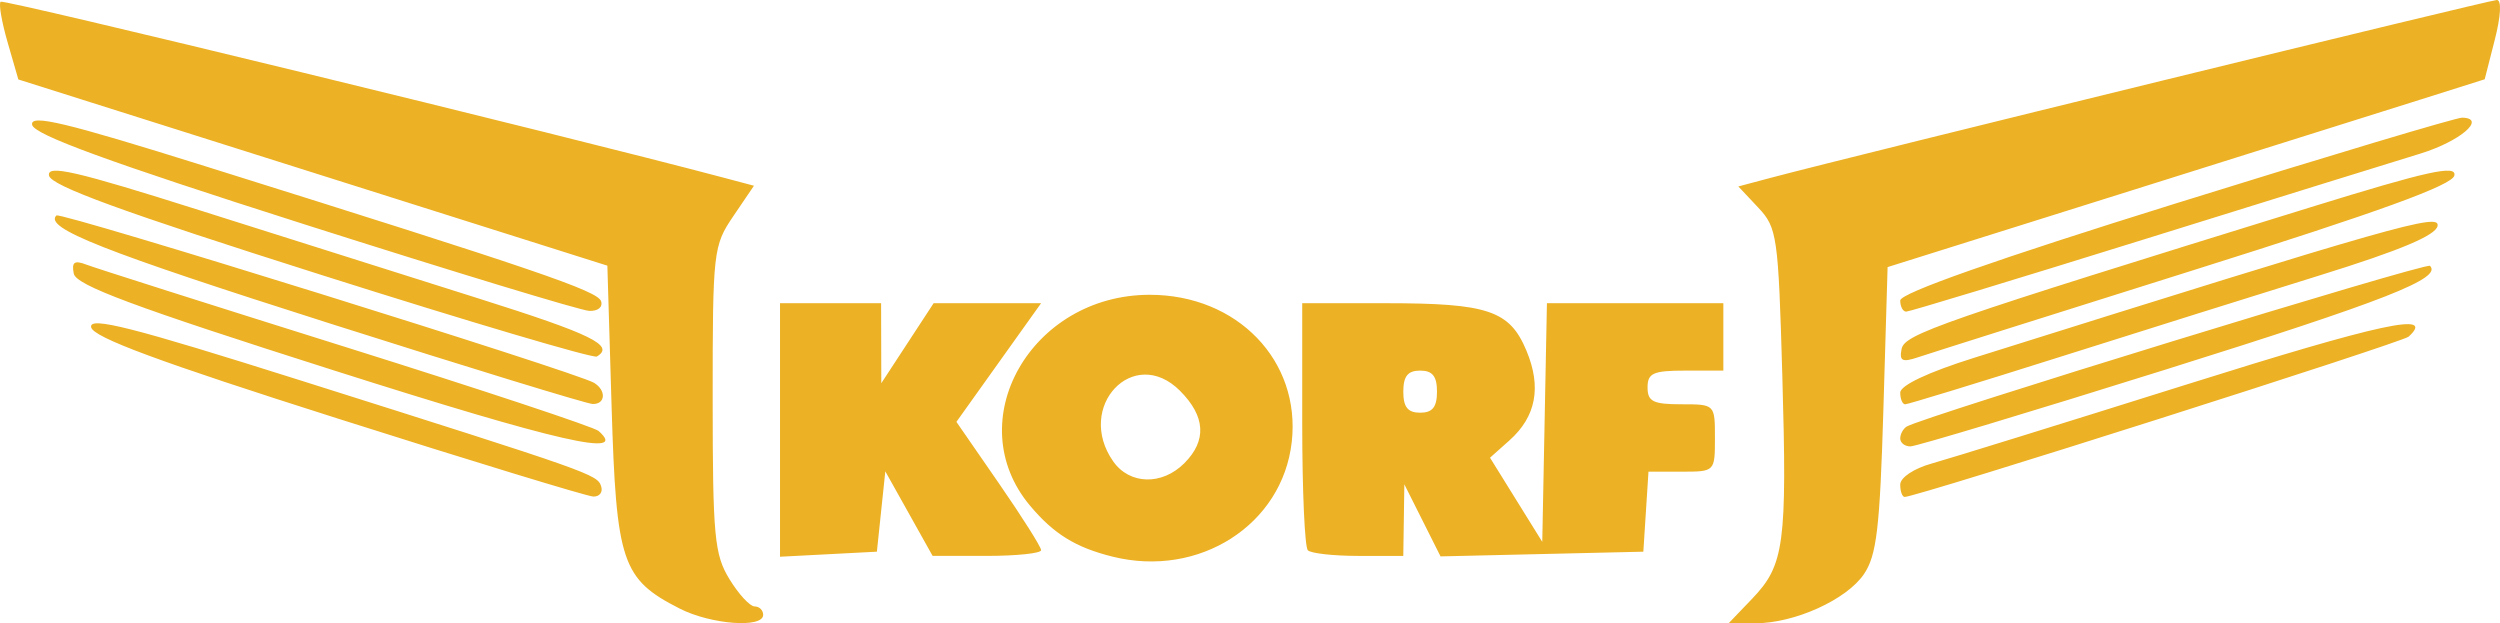 <?xml version="1.0" encoding="UTF-8" standalone="no"?>
<svg
   xmlns:dc="http://purl.org/dc/elements/1.1/"
   xmlns:cc="http://creativecommons.org/ns#"
   xmlns:rdf="http://www.w3.org/1999/02/22-rdf-syntax-ns#"
   xmlns:svg="http://www.w3.org/2000/svg"
   xmlns="http://www.w3.org/2000/svg"
   xmlns:sodipodi="http://sodipodi.sourceforge.net/DTD/sodipodi-0.dtd"
   xmlns:inkscape="http://www.inkscape.org/namespaces/inkscape"
   viewBox="0 0 296.819 74"
   height="74"
   width="296.819"
   version="1.1"
   id="svg2"
   inkscape:version="0.91 r13725"
   sodipodi:docname="korf.svg">
  <sodipodi:namedview
     pagecolor="#ffffff"
     bordercolor="#666666"
     borderopacity="1"
     objecttolerance="10"
     gridtolerance="10"
     guidetolerance="10"
     inkscape:pageopacity="0"
     inkscape:pageshadow="2"
     inkscape:window-width="1304"
     inkscape:window-height="745"
     id="namedview6"
     showgrid="false"
     inkscape:zoom="1.2802422"
     inkscape:cx="148.40942"
     inkscape:cy="37.000004"
     inkscape:window-x="54"
     inkscape:window-y="-8"
     inkscape:window-maximized="1"
     inkscape:current-layer="svg2" />
  <defs
     id="defs6" />
  <path
     id="path4138"
     d="M 80.682,72.248 C 73.828,68.754 73.169,66.789 72.611,48.201 l -0.5,-16.66 L 37.145,20.487 2.179,9.433 0.907,5.038 C 0.207,2.621 -0.168,0.446 0.073,0.204 0.413,-0.136 66.638,15.98 85.813,21.069 l 3.702,0.983 -2.452,3.614 c -2.38,3.508 -2.452,4.146 -2.449,21.724 0.003,16.29 0.203,18.437 1.985,21.36 1.09,1.788 2.438,3.25 2.996,3.25 0.558,0 1.015,0.45 1.015,1 0,1.615 -6.21,1.145 -9.929,-0.752 z M 208.033,71.081 c 3.818,-3.986 4.153,-6.463 3.577,-26.509 -0.476,-16.585 -0.613,-17.538 -2.86,-19.926 l -2.36,-2.509 3.86,-1.028 C 219.997,18.514 295.598,0 296.447,0 c 0.574,0 0.476,1.882 -0.244,4.706 l -1.201,4.706 -7.446,2.354 c -4.095,1.295 -20.046,6.312 -35.446,11.15 l -28,8.795 -0.5,16.894 c -0.417,14.101 -0.799,17.335 -2.309,19.559 -2.066,3.043 -8.237,5.835 -12.898,5.835 l -3.167,0 z m -75.923,-4.988 c -4.399,-1.093 -6.974,-2.68 -9.798,-6.036 -8.436,-10.025 0.08,-25.057 14.195,-25.057 10.398,0 17.947,7.826 16.859,17.477 -1.108,9.834 -10.993,16.166 -21.255,13.616 z m 8.5,-11.093 c 2.691,-2.691 2.518,-5.573 -0.517,-8.608 -5.489,-5.489 -12.471,1.897 -7.927,8.385 1.944,2.775 5.79,2.876 8.443,0.223 z m -48,-3.95 0,-15.05 6,0 6,0 0.012,4.75 0.012,4.75 3.107,-4.75 3.107,-4.75 6.379,0 6.379,0 -5.027,7.044 -5.027,7.044 5.029,7.275 c 2.766,4.001 5.029,7.581 5.029,7.956 0,0.374 -2.899,0.681 -6.442,0.681 l -6.442,0 -2.808,-5.02 -2.808,-5.02 -0.5,4.77 -0.5,4.77 -5.75,0.3 -5.75,0.3 z m 62.667,14.283 c -0.367,-0.367 -0.667,-7.117 -0.667,-15 l 0,-14.333 9.935,0 c 12.134,0 14.693,0.864 16.686,5.636 1.81,4.333 1.146,7.832 -2.023,10.655 l -2.303,2.052 3.102,4.995 3.102,4.995 0.277,-14.166 0.277,-14.166 10.473,0 10.473,0 0,4 0,4 -4.5,0 c -3.833,0 -4.5,0.296 -4.5,2 0,1.667 0.667,2 4,2 4,0 4,0 4,4 0,3.991 -0.009,4 -3.945,4 l -3.945,0 -0.305,4.75 -0.305,4.75 -12.039,0.279 -12.039,0.279 -2.149,-4.279 -2.149,-4.279 -0.062,4.25 -0.062,4.25 -5.333,0 c -2.933,0 -5.633,-0.3 -6,-0.667 z m 15.333,-18.833 c 0,-1.833 -0.533,-2.5 -2,-2.5 -1.467,0 -2,0.667 -2,2.5 0,1.833 0.533,2.5 2,2.5 1.467,0 2,-0.667 2,-2.5 z M 40.123,49.699 c -21.276,-6.76 -29.071,-9.646 -29.303,-10.851 -0.252,-1.309 4.807,-0.022 24.987,6.358 34.498,10.906 35.117,11.124 35.57,12.544 0.22,0.688 -0.2,1.23 -0.934,1.205 -0.733,-0.025 -14.378,-4.19 -30.321,-9.255 z m 185.487,7.839 c 0,-0.836 1.605,-1.909 3.75,-2.508 2.062,-0.576 15.675,-4.796 30.25,-9.379 23.227,-7.303 29.618,-8.68 26.363,-5.682 -0.748,0.689 -58.416,19.031 -59.834,19.031 -0.291,0 -0.529,-0.658 -0.529,-1.461 z M 39.611,43.968 C 15.872,36.417 9.033,33.872 8.759,32.487 c -0.271,-1.372 0.072,-1.616 1.5,-1.066 1.018,0.392 14.901,4.806 30.851,9.809 15.95,5.003 29.427,9.473 29.95,9.933 3.661,3.225 -4.717,1.308 -31.45,-7.195 z m 186,8.091 c 0,-0.518 0.344,-1.154 0.765,-1.414 1.837,-1.136 61.693,-19.52 62.13,-19.083 1.482,1.482 -5.231,4.116 -31.437,12.332 -15.973,5.008 -29.585,9.106 -30.25,9.106 -0.665,0 -1.208,-0.423 -1.208,-0.941 z M 39.111,38.387 C 12.197,29.828 5.21,27.068 6.696,25.581 7.165,25.112 68.536,44.218 70.541,45.457 c 1.467,0.907 1.349,2.551 -0.18,2.507 -0.688,-0.02 -14.75,-4.329 -31.25,-9.577 z m 186.5,8.231 c 0,-0.861 3.296,-2.418 8.75,-4.131 50.296,-15.8 55.349,-17.237 55.044,-15.657 -0.215,1.117 -4.446,2.896 -13.802,5.805 -7.421,2.307 -21.44,6.708 -31.154,9.78 -9.714,3.072 -17.927,5.586 -18.25,5.586 -0.323,0 -0.588,-0.622 -0.588,-1.382 z M 38.123,32.633 C 14.523,25.149 6.053,22.058 5.82,20.846 5.563,19.514 8.966,20.299 23.807,24.998 c 10.067,3.187 24.941,7.89 33.054,10.451 13.438,4.242 16.171,5.585 14,6.88 -0.412,0.246 -15.144,-4.117 -32.737,-9.696 z m 187.645,8.814 c 0.349,-1.781 4.284,-3.146 48.643,-16.866 13.868,-4.29 17.24,-5.034 16.993,-3.753 -0.222,1.154 -8.785,4.266 -30.801,11.192 -16.771,5.276 -31.547,9.948 -32.835,10.383 -1.914,0.646 -2.279,0.471 -2,-0.956 z M 36.118,26.625 C 12.844,19.21 4.04,15.991 3.814,14.815 3.565,13.526 7.713,14.518 24.307,19.716 63.692,32.053 70.954,34.529 71.365,35.763 71.598,36.463 70.982,36.961 69.944,36.909 68.936,36.859 53.714,32.232 36.118,26.625 Z M 225.611,35.673 c 0,-0.868 11.33,-4.857 32.75,-11.531 18.012,-5.612 33.298,-10.19 33.969,-10.173 2.961,0.075 -0.27,2.834 -5.011,4.281 -2.864,0.874 -17.603,5.45 -32.752,10.169 -15.149,4.719 -27.862,8.581 -28.25,8.581 -0.388,0 -0.706,-0.597 -0.706,-1.327 z"
     style="fill:#ecb124;fill-opacity:1" />
</svg>
